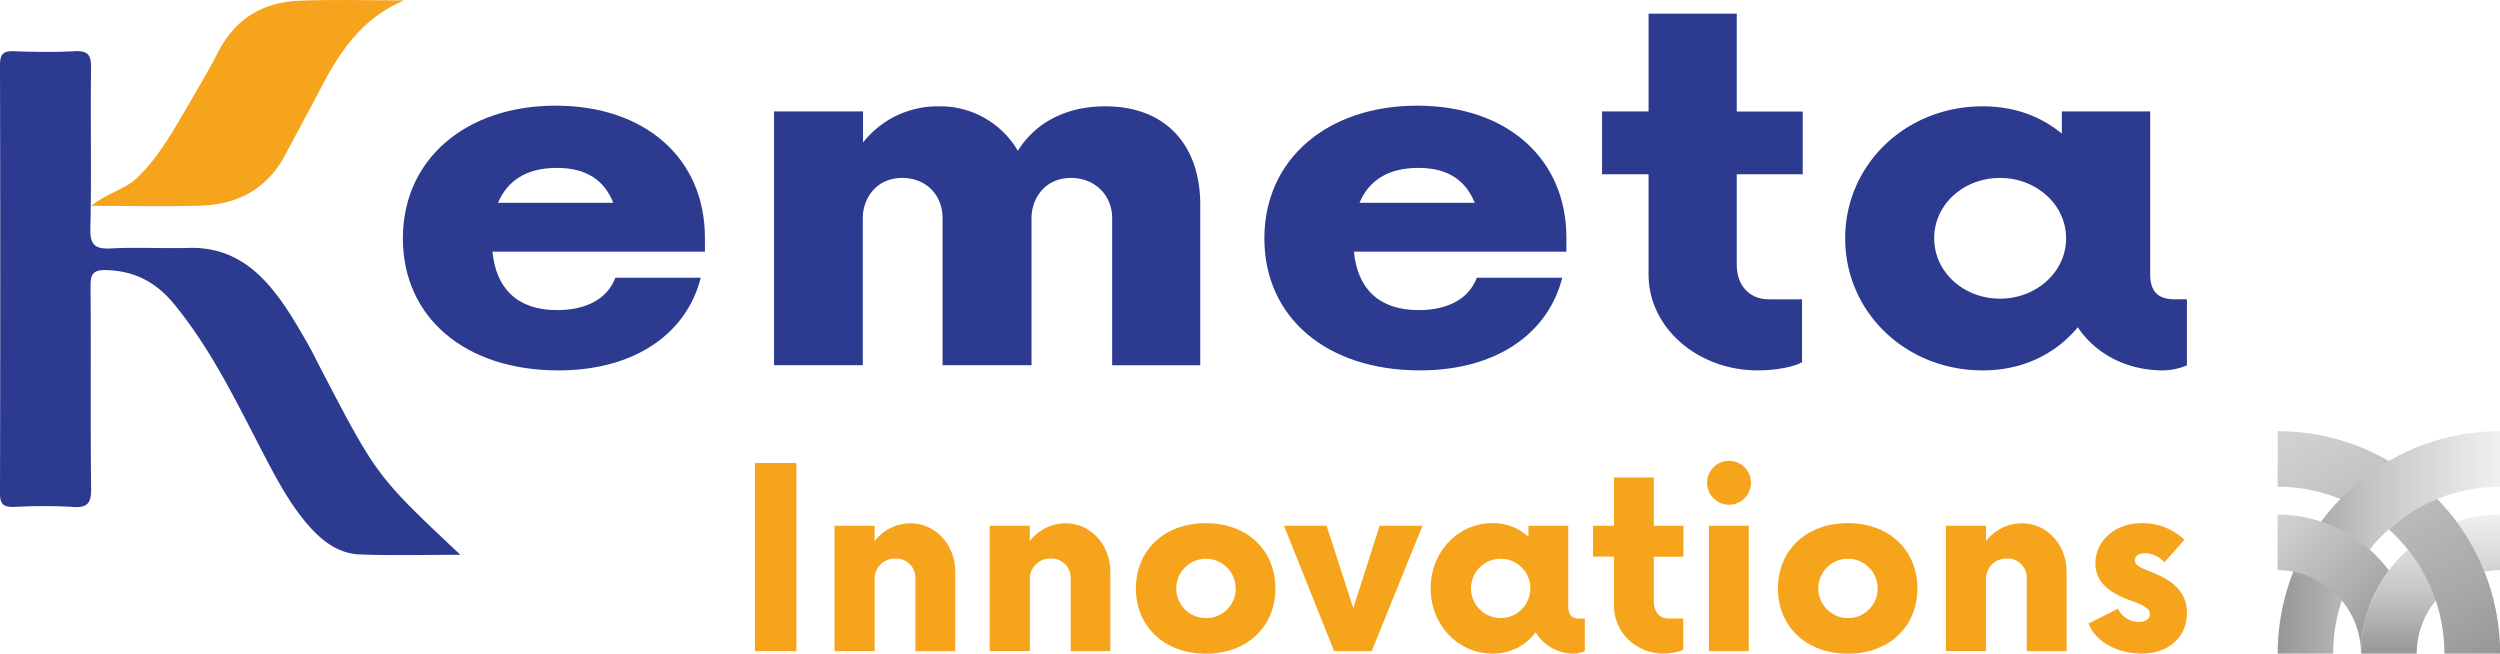 <svg xmlns="http://www.w3.org/2000/svg" xmlns:xlink="http://www.w3.org/1999/xlink" viewBox="0 0 842.95 220.38"><defs><style>.cls-1{isolation:isolate;}.cls-2{fill:#f7a41d;}.cls-3{fill:#2c3a8f;}.cls-4{mix-blend-mode:multiply;}.cls-5{fill:url(#linear-gradient);}.cls-6{fill:url(#linear-gradient-2);}.cls-7{fill:url(#linear-gradient-3);}.cls-8{fill:url(#linear-gradient-4);}</style><linearGradient id="linear-gradient" x1="842.95" y1="182.88" x2="767.95" y2="182.88" gradientUnits="userSpaceOnUse"><stop offset="0" stop-color="#2e2e30" stop-opacity="0.07"/><stop offset="0.58" stop-color="#2e2e30" stop-opacity="0.28"/><stop offset="1" stop-color="#2e2e30" stop-opacity="0.5"/></linearGradient><linearGradient id="linear-gradient-2" x1="768.11" y1="173.35" x2="805.61" y2="210.85" gradientUnits="userSpaceOnUse"><stop offset="0" stop-color="#2e2e30" stop-opacity="0.21"/><stop offset="0.78" stop-color="#2e2e30" stop-opacity="0.42"/><stop offset="1" stop-color="#2e2e30" stop-opacity="0.5"/></linearGradient><linearGradient id="linear-gradient-3" x1="819.51" y1="173.51" x2="819.51" y2="220.38" xlink:href="#linear-gradient"/><linearGradient id="linear-gradient-4" x1="780.12" y1="138.36" x2="831.35" y2="227.08" xlink:href="#linear-gradient-2"/></defs><g class="cls-1"><g id="Layer_2" data-name="Layer 2"><g id="Layer_1-2" data-name="Layer 1"><path class="cls-2" d="M254.54,156.12h14v63.42h-14Z"/><path class="cls-2" d="M322.08,192.8v26.74H308.65V195a6.44,6.44,0,0,0-6.65-6.66,6.8,6.8,0,0,0-7.09,6.66v24.52H281.38V177.26h13.53v5.18a15.32,15.32,0,0,1,12-6C315.31,176.42,322.08,183.5,322.08,192.8Z"/><path class="cls-2" d="M374.38,192.8v26.74H361V195a6.44,6.44,0,0,0-6.66-6.66,6.8,6.8,0,0,0-7.08,6.66v24.52H333.7V177.26h13.52v5.18a15.32,15.32,0,0,1,12-6C367.62,176.42,374.38,183.5,374.38,192.8Z"/><path class="cls-2" d="M383,198.4c0-12.68,9.41-22,23.58-22s23.46,9.3,23.46,22-9.3,22-23.46,22S383,211.08,383,198.4Zm33.62,0a10,10,0,1,0-10,10A9.9,9.9,0,0,0,416.66,198.4Z"/><path class="cls-2" d="M479.64,177.26l-17.12,42.28H449.84l-16.91-42.28H447.3l9,27.8,8.88-27.8Z"/><path class="cls-2" d="M534.38,208.54v11a9,9,0,0,1-3.59.84,14.9,14.9,0,0,1-13-7.19,17.7,17.7,0,0,1-14.48,7.19c-11.73,0-20.92-9.72-20.92-22s9.19-22,20.92-22A17.53,17.53,0,0,1,515.36,181v-3.7h13.43v27.16c0,3.49,1.9,4.12,3.69,4.12ZM516,198.4a10,10,0,1,0-10,10A10,10,0,0,0,516,198.4Z"/><path class="cls-2" d="M557.63,187.72v15.12c0,3.49,2,5.7,4.86,5.7h5.07V219c-1,.74-3.91,1.37-6.76,1.37-9,0-16.59-7-16.59-16v-16.7h-7.09V177.26h7.09V161h13.42v16.27h10v10.46Z"/><path class="cls-2" d="M575.59,162.78a7.4,7.4,0,1,1,7.4,7.4A7.42,7.42,0,0,1,575.59,162.78Zm.64,14.48h13.42v42.28H576.23Z"/><path class="cls-2" d="M599.48,198.4c0-12.68,9.4-22,23.57-22s23.46,9.3,23.46,22-9.3,22-23.46,22S599.48,211.08,599.48,198.4Zm33.61,0a10,10,0,1,0-10,10A9.9,9.9,0,0,0,633.09,198.4Z"/><path class="cls-2" d="M696.81,192.8v26.74H683.39V195a6.44,6.44,0,0,0-6.66-6.66,6.8,6.8,0,0,0-7.08,6.66v24.52H656.12V177.26h13.53v5.18a15.32,15.32,0,0,1,12.05-6C690.05,176.42,696.81,183.5,696.81,192.8Z"/><path class="cls-2" d="M704.2,210.24l9.94-5a7.72,7.72,0,0,0,7.08,4.44c2.22,0,3.7-1,3.7-2.65,0-1.47-1.27-2.53-5.07-4-4.87-1.8-13.32-4.65-13.32-13.11,0-7.18,6.13-13.52,15.75-13.52a20.46,20.46,0,0,1,14.27,5.6l-6.77,7.61a8.79,8.79,0,0,0-6.55-3.07c-2.33,0-3.38,1.06-3.38,2.43,0,1.59,1.48,2.22,4.54,3.49,6,2.33,13,5.71,13,14.16,0,7.93-5.81,13.74-15.32,13.74C714.56,220.38,706.74,216.79,704.2,210.24Z"/><path class="cls-3" d="M237.69,84.86H166.05c1.17,12.2,8.19,19.7,21.77,19.7,10.3,0,17.09-4.07,19.67-10.92h28.79c-4.68,18.62-22,31.25-48,31.25-31.37,0-52.44-17.77-52.44-44.52s21.3-44.74,51.5-44.74,50.34,17.77,50.34,44.53ZM167.92,68.38h38.87c-3-7.49-8.9-11.77-19-11.77C177.29,56.61,171,61.1,167.92,68.38Z"/><path class="cls-3" d="M404.7,69v54.15H375V73.52C375,66,369.34,60,361.15,60c-9.13,0-13.34,7.27-13.34,13.48v49.66h-30V73.52C317.84,66,312.45,60,304.26,60c-9.13,0-13.34,7.27-13.34,13.48v49.66H261V37.56h30V48.05a32,32,0,0,1,25.51-12.2,30.3,30.3,0,0,1,26.69,15c5.86-9.42,16.16-15,29.5-15C393.23,35.85,404.7,49.12,404.7,69Z"/><path class="cls-3" d="M528.16,84.86H456.52c1.17,12.2,8.19,19.7,21.77,19.7,10.31,0,17.09-4.07,19.67-10.92h28.8c-4.69,18.62-22,31.25-48,31.25-31.37,0-52.44-17.77-52.44-44.52s21.3-44.74,51.51-44.74,50.33,17.77,50.33,44.53ZM458.39,68.38h38.87c-3.05-7.49-8.9-11.77-19-11.77C467.76,56.61,461.44,61.1,458.39,68.38Z"/><path class="cls-3" d="M585.6,58.75V89.36c0,7.06,4.45,11.56,10.77,11.56h11.24v21.19c-2.34,1.5-8.66,2.78-15,2.78-19.9,0-36.75-14.13-36.75-32.32V58.75H540.18V37.56h15.69V4.6H585.6v33h22.24V58.75Z"/><path class="cls-3" d="M737.39,100.92v22.26a21.58,21.58,0,0,1-8,1.71c-12.64,0-22.94-5.78-28.8-14.55-7.49,9-18.49,14.55-32.07,14.55-26,0-46.36-19.69-46.36-44.52s20.37-44.52,46.36-44.52c10.77,0,19.67,3.42,26.69,9.2V37.56H725v55c0,7.06,4.22,8.35,8.2,8.35ZM696.65,80.37C696.65,69,686.59,60,674.41,60c-12.4,0-22.24,9-22.24,20.33S662,100.7,674.41,100.7C686.59,100.7,696.65,91.71,696.65,80.37Z"/><path class="cls-3" d="M155.22,187.06c-11.56,0-22.71.31-33.84-.11-7.42-.28-13-4.69-17.7-10.17C97.4,169.48,93,161,88.59,152.56c-9-17.3-17.43-34.88-29.95-50.1-5.94-7.21-13-11-22.37-11.38-4.58-.15-5.78.94-5.74,5.43.19,22.71-.07,45.42.19,68.13.05,4.9-1.08,6.67-6.22,6.28a177.88,177.88,0,0,0-19.73,0C1.34,171,0,170.2,0,166.43Q.18,94.16,0,21.89c0-3.61,1.08-4.75,4.65-4.62,6.78.25,13.6.36,20.37,0,4.4-.24,5.76,1,5.69,5.55-.26,18,.19,36.08-.24,54.11-.15,5.91,1.75,7.11,7.15,6.83,8.68-.45,17.4.07,26.1-.17C74.24,83.28,82.6,87.46,89.58,95c5.81,6.28,10,13.63,14.24,21,1.46,2.57,2.75,5.25,4.12,7.88C127,160.52,127,160.52,155.22,187.06Z"/><path class="cls-2" d="M136.24.13C122,6.07,114.39,17.63,107.86,30.29c-3.74,7.27-7.74,14.4-11.52,21.64-6,11.58-15.94,17-28.58,17.4-12,.37-23.91.08-37,.08C36,65.07,42,64,46.17,60c7.52-7.14,12.33-16.11,17.48-24.86,3.5-5.94,6.95-11.92,10.13-18C79.56,6,89,.7,101,.23,112.75-.22,124.51.13,136.24.13Z"/><g class="cls-4"><path class="cls-5" d="M789.62,202.48a56.11,56.11,0,0,0-2.92,17.9H768a74.63,74.63,0,0,1,5.28-27.62A28.11,28.11,0,0,1,789.62,202.48Zm15.83-47a75.35,75.35,0,0,0-16.36,12.81,74.49,74.49,0,0,0-6.46,7.6A46.85,46.85,0,0,1,799,185.31,56.17,56.17,0,0,1,843,164.13V145.38A74.55,74.55,0,0,0,805.45,155.45Z"/><path class="cls-6" d="M805.45,192.3a46.54,46.54,0,0,0-9.37,28.08,28.19,28.19,0,0,0-22.85-27.62,28.64,28.64,0,0,0-5.28-.5V173.51a46.93,46.93,0,0,1,37.5,18.79Z"/><path class="cls-7" d="M843,173.51v18.75a28.54,28.54,0,0,0-5.27.5,75.22,75.22,0,0,0-9.41-16.9A46.63,46.63,0,0,1,843,173.51Zm-31.05,11.8a46,46,0,0,0-6.45,7,46.54,46.54,0,0,0-9.37,28.08h18.75a28,28,0,0,1,6.45-17.9A56.21,56.21,0,0,0,811.9,185.31Z"/><path class="cls-8" d="M843,220.38H824.2a56,56,0,0,0-12.3-35.07,57,57,0,0,0-6.45-6.82,56,56,0,0,1,16.36-10.23,73.24,73.24,0,0,1,6.46,7.6A74.62,74.62,0,0,1,843,220.38Zm-75-75v18.75a55.85,55.85,0,0,1,21.14,4.13,75.35,75.35,0,0,1,16.36-12.81A74.55,74.55,0,0,0,768,145.38Z"/></g></g></g></g></svg>